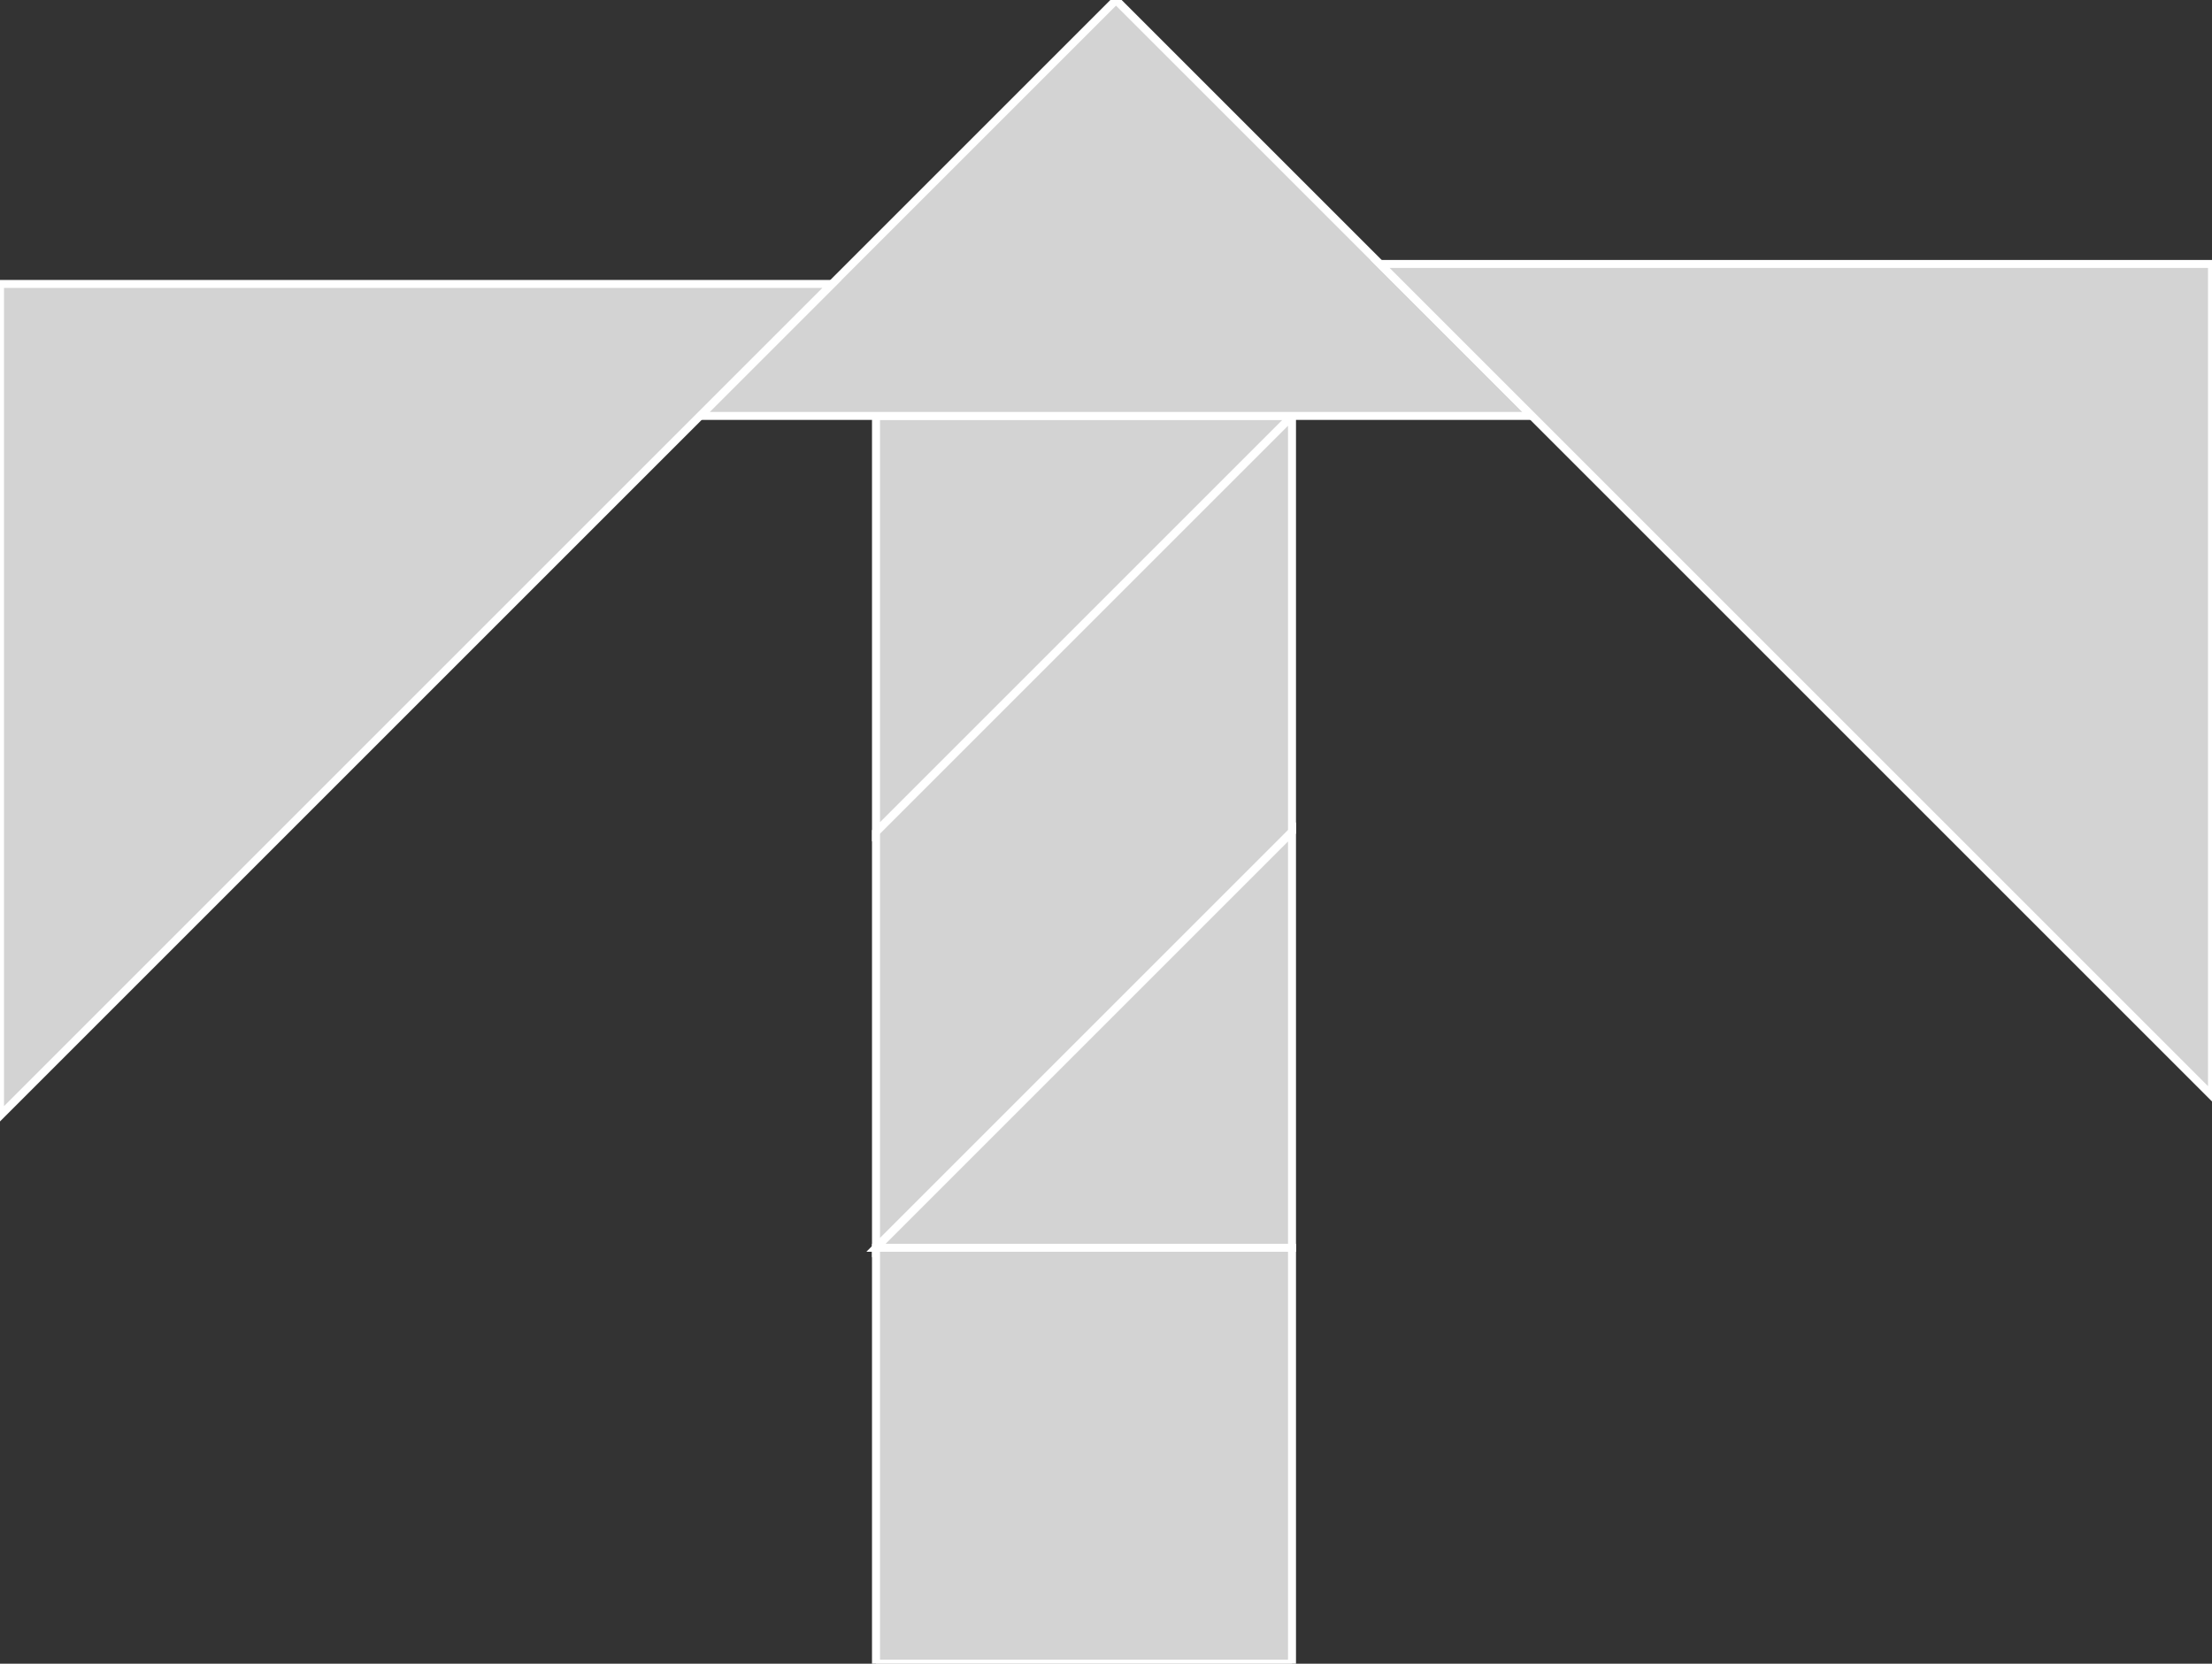 <?xml version="1.0" encoding="utf-8"?>
<svg baseProfile="full" height="100%" version="1.1" viewBox="0 0 276.5 208.0" width="100%" xmlns="http://www.w3.org/2000/svg" xmlns:ev="http://www.w3.org/2001/xml-events" xmlns:xlink="http://www.w3.org/1999/xlink"><rect x="0" y="0" width="276.5" height="208.0" fill="#333333" stroke="none"/><defs/><polygon fill="lightgray" id="1" points="161.5,208.0 109.5,208.0 109.5,156.0 161.5,156.0" stroke="white" strokewidth="1"/><polygon fill="lightgray" id="2" points="109.5,104.0 161.5,52.0 161.5,104.0 109.5,156.0" stroke="white" strokewidth="1"/><polygon fill="lightgray" id="3" points="109.5,104.0 161.5,52.0 109.5,52.0" stroke="white" strokewidth="1"/><polygon fill="lightgray" id="4" points="161.5,156.0 109.5,156.0 161.5,104.0" stroke="white" strokewidth="1"/><polygon fill="lightgray" id="5" points="87.5,52.0 191.5,52.0 139.5,0.0" stroke="white" strokewidth="1"/><polygon fill="lightgray" id="6" points="0.0,139.5 104.0,35.5 0.0,35.5" stroke="white" strokewidth="1"/><polygon fill="lightgray" id="7" points="276.5,137 276.5,33 172.5,33" stroke="white" strokewidth="1"/></svg>